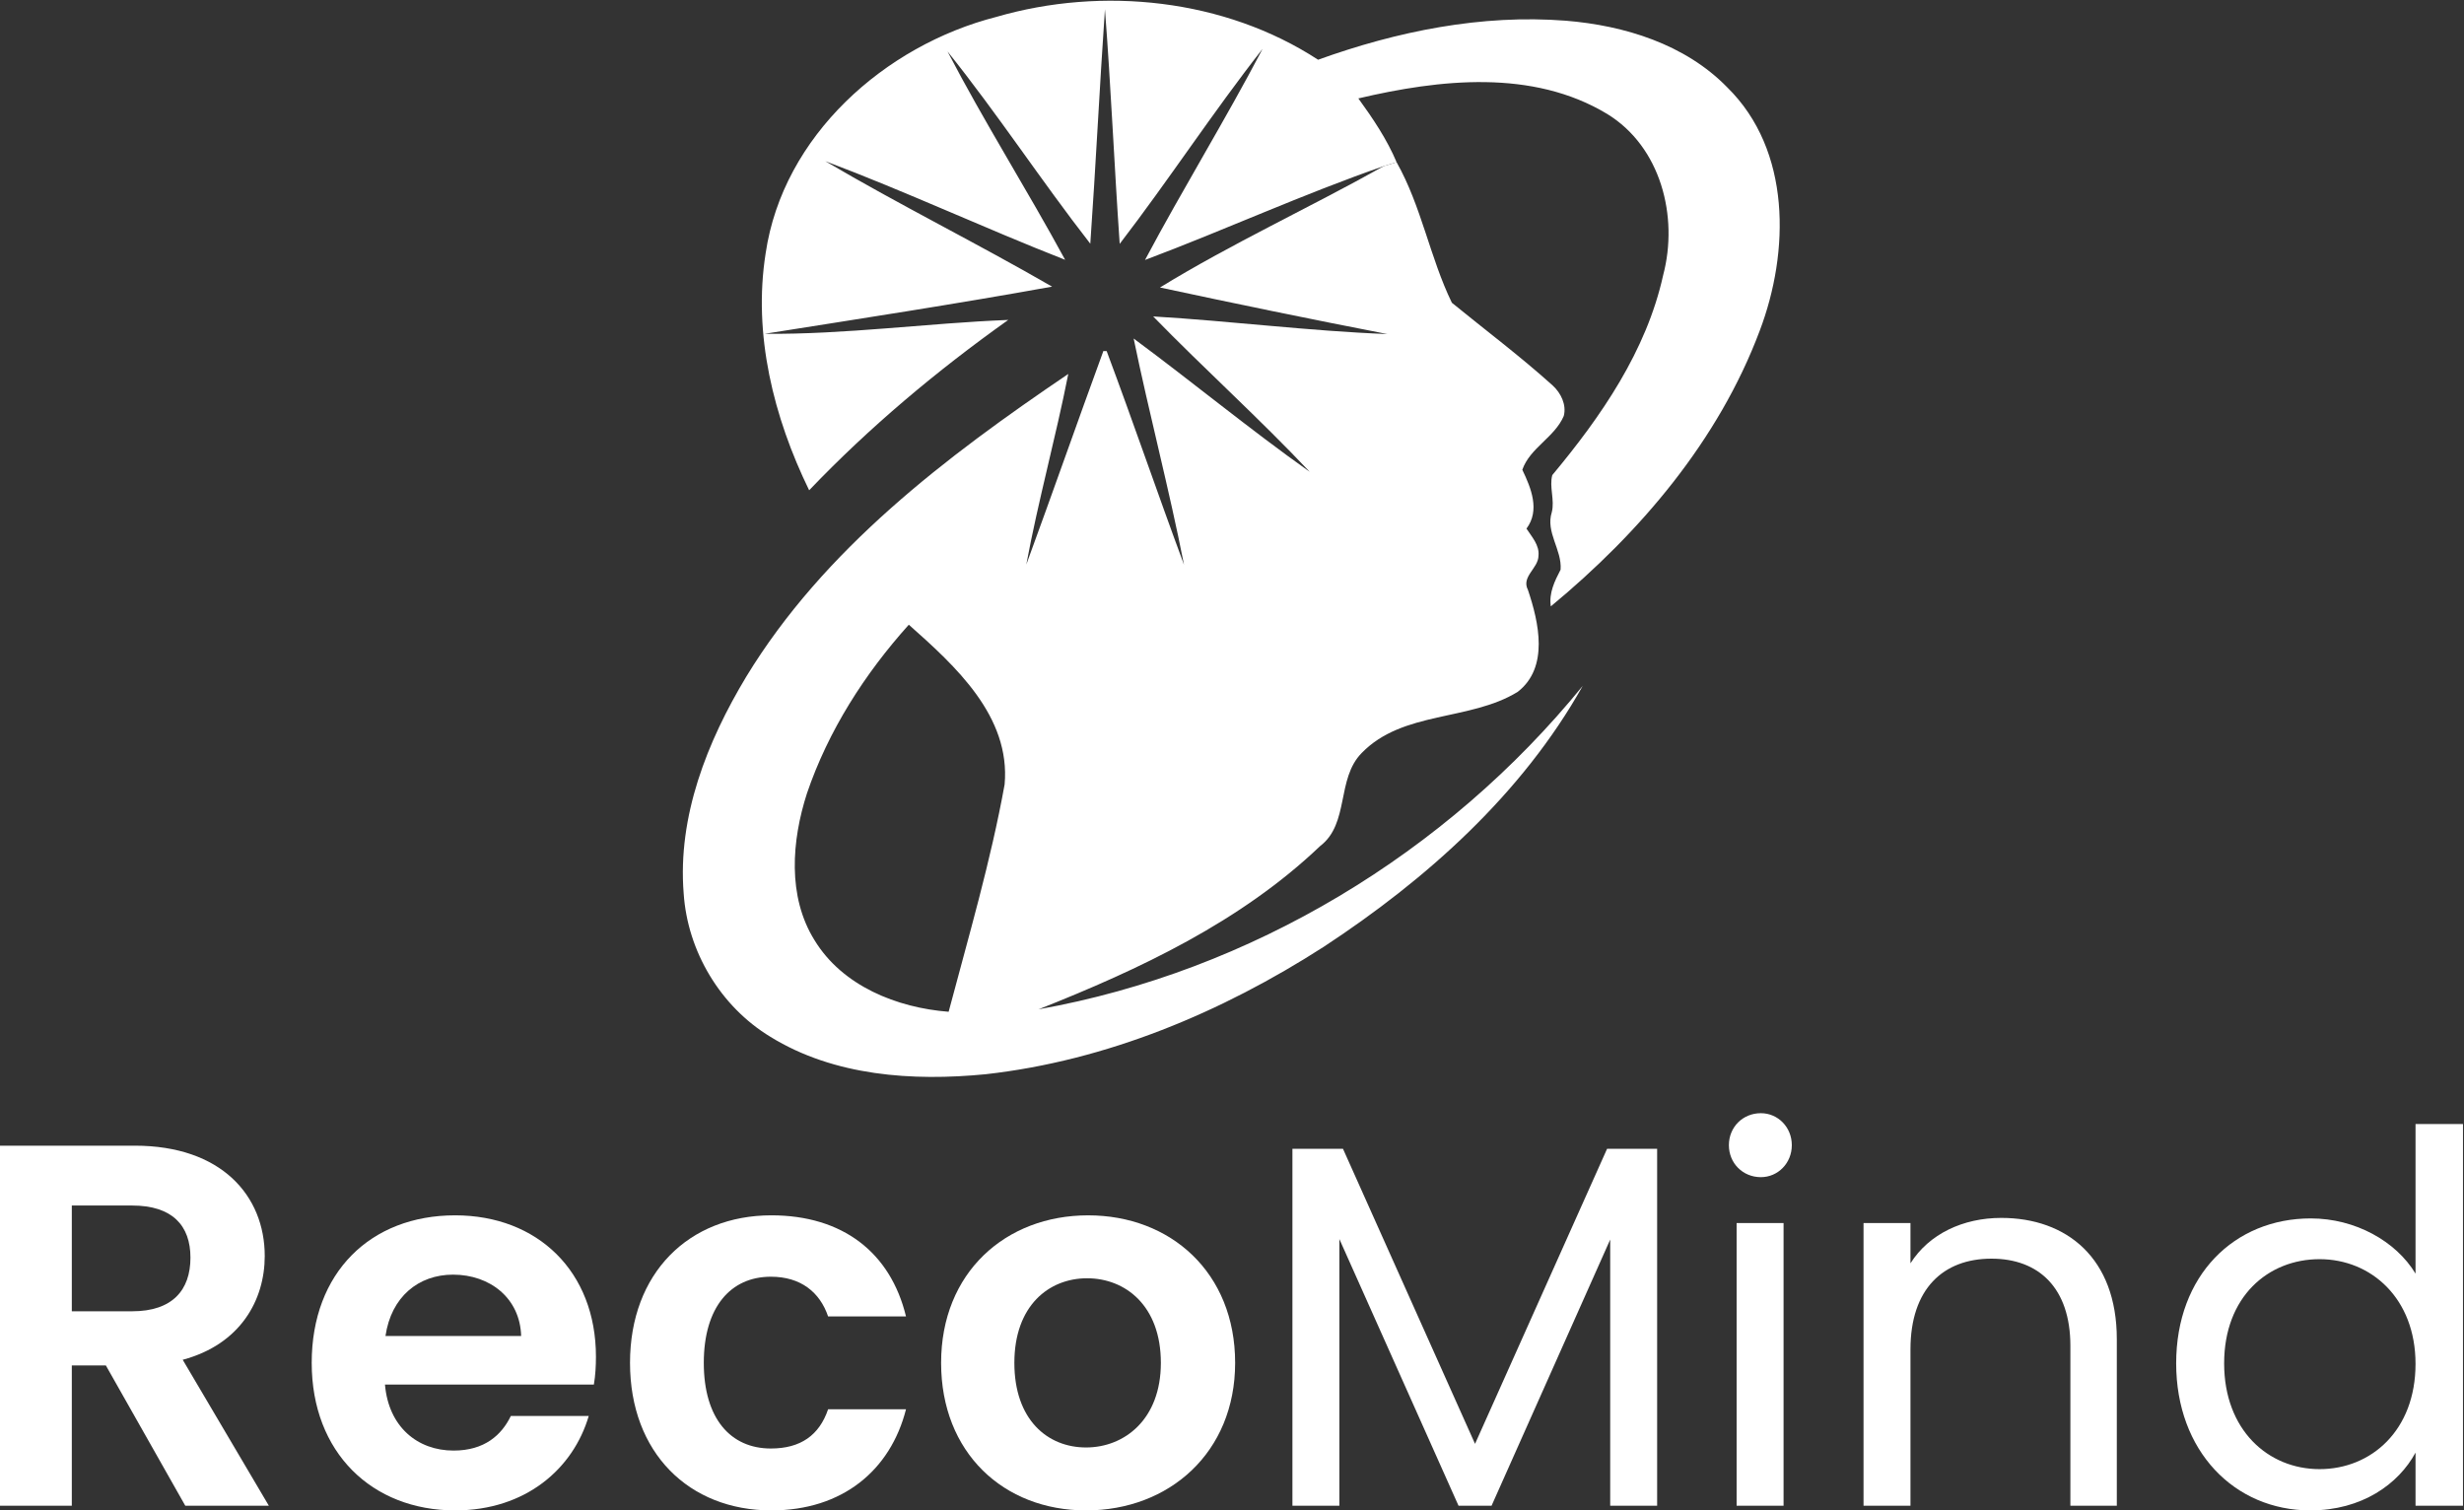 <?xml version="1.0" encoding="UTF-8" standalone="no"?>
<!-- Created with Inkscape (http://www.inkscape.org/) -->

<svg
   xmlns:dc="http://purl.org/dc/elements/1.1/"
   xmlns:cc="http://creativecommons.org/ns#"
   xmlns:rdf="http://www.w3.org/1999/02/22-rdf-syntax-ns#"
   xmlns:svg="http://www.w3.org/2000/svg"
   xmlns="http://www.w3.org/2000/svg"
   xmlns:sodipodi="http://sodipodi.sourceforge.net/DTD/sodipodi-0.dtd"
   xmlns:inkscape="http://www.inkscape.org/namespaces/inkscape"
   version="1.1"
   id="svg2"
   xml:space="preserve"
   width="458.558"
   height="281.014"
   viewBox="0 0 458.558 281.014"
   sodipodi:docname="logo_recomind_white.svg"
   inkscape:version="0.92.4 (5da689c313, 2019-01-14)"
   inkscape:export-filename="C:\Users\migonza\Dropbox\recomind\pr\logo\logo_recomind_white_512x314.png"
   inkscape:export-xdpi="107.19"
   inkscape:export-ydpi="107.19"><rect x="0" y="0" width="458.558" height="281.014" fill="#333333" stroke="none"/><defs
     id="defs6"><clipPath
       clipPathUnits="userSpaceOnUse"
       id="clipPath18"><path
         d="M 0,600 H 800 V 0 H 0 Z"
         id="path16"
         inkscape:connector-curvature="0" /></clipPath></defs><sodipodi:namedview
     pagecolor="#ffffff"
     bordercolor="#666666"
     borderopacity="1"
     objecttolerance="10"
     gridtolerance="10"
     guidetolerance="10"
     inkscape:pageopacity="0"
     inkscape:pageshadow="2"
     inkscape:window-width="3240"
     inkscape:window-height="2035"
     id="namedview4"
     showgrid="false"
     inkscape:zoom="1.18"
     inkscape:cx="8.3710125"
     inkscape:cy="103.05824"
     inkscape:window-x="-13"
     inkscape:window-y="-13"
     inkscape:window-maximized="1"
     inkscape:current-layer="g14"
     fit-margin-top="0"
     fit-margin-left="0"
     fit-margin-right="0"
     fit-margin-bottom="0" /><g
     id="g10"
     inkscape:groupmode="layer"
     inkscape:label="Logo"
     transform="matrix(1.333,0,0,-1.333,-304.054,540.507)"><g
       id="g12"><g
         id="g14"
         clip-path="url(#clipPath18)"><g
           id="g20"
           transform="translate(367.205,403.123)"
           style="fill:#ffffff"><path
             d="m 0,0 c 14.837,4.308 31.87,2.52 44.914,-5.981 11.031,3.973 22.825,6.368 34.588,5.448 8.192,-0.669 16.667,-3.283 22.533,-9.301 8.961,-8.799 8.715,-22.961 4.532,-33.992 -5.745,-15.303 -16.682,-28.153 -29.161,-38.468 -0.288,1.872 0.538,3.519 1.364,5.124 0.215,2.765 -2.122,5.228 -1.228,8.024 0.434,1.71 -0.382,3.529 0.068,5.176 6.827,8.192 13.148,17.336 15.48,27.918 2.164,8.171 -0.319,17.916 -7.816,22.501 -10.43,6.295 -23.406,4.831 -34.74,2.17 2.034,-2.803 3.989,-5.704 5.343,-8.909 -0.601,-0.178 -1.192,-0.35 -1.783,-0.538 -11.277,-3.906 -22.167,-8.909 -33.344,-13.107 5.275,9.928 11.198,19.506 16.411,29.465 C 30.223,-13.316 24.07,-22.768 17.216,-31.687 16.458,-20.776 15.998,-9.839 15.156,1.066 14.403,-9.839 13.88,-20.76 13.112,-31.666 6.263,-22.872 0.146,-13.514 -6.823,-4.825 c 5.134,-9.871 11.115,-19.307 16.422,-29.089 -11.235,4.402 -22.193,9.525 -33.481,13.771 10.389,-6.122 21.221,-11.481 31.661,-17.514 -13.342,-2.416 -26.757,-4.465 -40.146,-6.588 11.361,-0.099 22.674,1.49 34.024,1.94 -9.949,-7.079 -19.354,-14.942 -27.797,-23.782 -4.961,10.179 -7.863,21.754 -6.075,33.077 C -29.805,-16.594 -15.569,-3.979 0,0"
             style="fill:#ffffff;fill-opacity:1;fill-rule:nonzero;stroke:none"
             id="path22"
             inkscape:connector-curvature="0" /></g><g
           id="g24"
           transform="translate(340.756,294.716)"
           style="fill:#ffffff"><path
             d="m 0,0 c -2.123,-6.592 -2.75,-14.372 1.056,-20.488 3.9,-6.41 11.523,-9.437 18.727,-9.996 2.791,10.529 5.876,21.011 7.816,31.734 0.852,9.525 -6.886,16.546 -13.374,22.302 C 8.072,16.703 2.97,8.752 0,0 m 80.543,87.579 c 0.59,0.189 1.181,0.361 1.782,0.539 3.477,-6.164 4.653,-13.321 7.717,-19.621 4.679,-3.816 9.567,-7.486 14.074,-11.548 1.144,-1.046 1.955,-2.688 1.547,-4.256 -1.265,-2.98 -4.731,-4.454 -5.787,-7.513 1.218,-2.535 2.504,-5.656 0.58,-8.213 0.742,-1.145 1.825,-2.3 1.678,-3.774 -0.005,-1.773 -2.441,-2.918 -1.474,-4.784 1.526,-4.522 2.964,-10.822 -1.427,-14.231 C 92.53,10.059 83.209,11.57 77.458,5.651 73.877,2.028 75.775,-4.203 71.644,-7.356 60.551,-17.927 46.446,-24.556 32.346,-30.139 c 29.658,5.301 56.99,21.816 75.968,45.159 -8.47,-15.104 -21.817,-27.023 -36.178,-36.444 -14.22,-9.139 -30.291,-15.893 -47.188,-17.781 -10.179,-0.993 -21.137,-0.272 -30.045,5.223 -6.964,4.219 -11.58,11.915 -12.114,20.034 -0.862,10.743 3.278,21.173 8.726,30.223 10.859,17.853 27.928,30.74 44.971,42.284 -1.756,-8.909 -4.198,-17.681 -5.86,-26.605 3.638,9.912 7.125,19.887 10.759,29.804 0.115,-0.005 0.345,-0.01 0.46,-0.01 C 45.552,51.851 48.965,41.84 52.641,31.933 50.57,42.514 47.789,52.944 45.614,63.504 53.875,57.393 61.811,50.837 70.191,44.898 63.154,52.364 55.5,59.238 48.338,66.589 59.249,65.941 70.113,64.55 81.034,64.127 70.432,66.186 59.845,68.361 49.29,70.63 59.343,76.799 70.217,81.787 80.543,87.579"
             style="fill:#ffffff;fill-opacity:1;fill-rule:nonzero;stroke:none"
             id="path26"
             inkscape:connector-curvature="0" /></g><g
           id="g28"
           transform="translate(246.549,237.183)"
           style="fill:#ffffff"><path
             d="M 0,0 H -8.426 V -14.765 H 0 c 5.618,0 8.138,2.955 8.138,7.49 C 8.138,-2.809 5.618,0 0,0 m 0.36,8.355 c 12.1,0 18.149,-6.986 18.149,-15.413 0,-6.121 -3.384,-12.316 -11.451,-14.476 l 12.027,-20.38 H 7.418 l -11.09,19.588 H -8.426 V -41.914 H -18.508 V 8.355 Z"
             style="fill:#ffffff;fill-opacity:1;fill-rule:nonzero;stroke:none"
             id="path30"
             inkscape:connector-curvature="0" /></g><g
           id="g32"
           transform="translate(281.915,218.963)"
           style="fill:#ffffff"><path
             d="M 0,0 H 18.941 C 18.798,5.256 14.62,8.57 9.435,8.57 4.609,8.57 0.793,5.472 0,0 m 9.723,-24.343 c -11.595,0 -20.022,8.067 -20.022,20.597 0,12.604 8.211,20.597 20.022,20.597 11.523,0 19.661,-7.85 19.661,-19.734 0,-1.295 -0.072,-2.592 -0.288,-3.889 H -0.072 c 0.505,-5.904 4.538,-9.218 9.579,-9.218 4.321,0 6.698,2.162 7.994,4.826 H 28.376 C 26.215,-18.51 19.59,-24.343 9.723,-24.343"
             style="fill:#ffffff;fill-opacity:1;fill-rule:nonzero;stroke:none"
             id="path34"
             inkscape:connector-curvature="0" /></g><g
           id="g36"
           transform="translate(335.79,235.814)"
           style="fill:#ffffff"><path
             d="M 0,0 C 9.939,0 16.636,-5.186 18.797,-14.116 H 7.921 c -1.151,3.386 -3.816,5.546 -7.994,5.546 -5.616,0 -9.361,-4.249 -9.361,-12.027 0,-7.778 3.745,-11.956 9.361,-11.956 4.178,0 6.77,1.874 7.994,5.475 H 18.797 C 16.636,-35.576 9.939,-41.194 0,-41.194 c -11.523,0 -19.734,8.066 -19.734,20.597 C -19.734,-8.067 -11.523,0 0,0"
             style="fill:#ffffff;fill-opacity:1;fill-rule:nonzero;stroke:none"
             id="path38"
             inkscape:connector-curvature="0" /></g><g
           id="g40"
           transform="translate(379.725,203.406)"
           style="fill:#ffffff"><path
             d="m 0,0 c 5.329,0 10.443,3.889 10.443,11.81 0,7.995 -4.969,11.811 -10.299,11.811 -5.329,0 -10.154,-3.816 -10.154,-11.811 C -10.01,3.889 -5.401,0 0,0 m 0,-8.787 c -11.523,0 -20.237,8.067 -20.237,20.597 0,12.605 9.003,20.597 20.525,20.597 11.523,0 20.525,-7.992 20.525,-20.597 C 20.813,-0.72 11.595,-8.787 0,-8.787"
             style="fill:#ffffff;fill-opacity:1;fill-rule:nonzero;stroke:none"
             id="path42"
             inkscape:connector-curvature="0" /></g><g
           id="g44"
           transform="translate(408.536,245.104)"
           style="fill:#ffffff"><path
             d="M 0,0 H 7.058 L 25.495,-41.194 43.931,0 h 6.987 v -49.836 h -6.553 v 37.162 L 27.8,-49.836 H 23.191 L 6.554,-12.602 V -49.836 H 0 Z"
             style="fill:#ffffff;fill-opacity:1;fill-rule:nonzero;stroke:none"
             id="path46"
             inkscape:connector-curvature="0" /></g><path
           d="m 470.551,234.734 h 6.555 v -39.465 h -6.555 z m -1.08,10.875 c 0,2.521 1.945,4.464 4.466,4.464 2.377,0 4.32,-1.943 4.32,-4.464 0,-2.52 -1.943,-4.466 -4.32,-4.466 -2.521,0 -4.466,1.946 -4.466,4.466"
           style="fill:#ffffff;fill-opacity:1;fill-rule:nonzero;stroke:none"
           id="path48"
           inkscape:connector-curvature="0" /><g
           id="g50"
           transform="translate(517.148,217.594)"
           style="fill:#ffffff"><path
             d="m 0,0 c 0,8.064 -4.392,12.17 -11.019,12.17 -6.698,0 -11.307,-4.177 -11.307,-12.675 v -21.821 h -6.552 V 17.14 h 6.552 v -5.618 c 2.594,4.106 7.347,6.338 12.676,6.338 9.147,0 16.133,-5.618 16.133,-16.925 V -22.326 H 0 Z"
             style="fill:#ffffff;fill-opacity:1;fill-rule:nonzero;stroke:none"
             id="path52"
             inkscape:connector-curvature="0" /></g><g
           id="g54"
           transform="translate(551.939,229.693)"
           style="fill:#ffffff"><path
             d="m 0,0 c -7.201,0 -13.324,-5.258 -13.324,-14.548 0,-9.29 6.123,-14.764 13.324,-14.764 7.201,0 13.396,5.401 13.396,14.693 C 13.396,-5.475 7.201,0 0,0 m -1.225,5.689 c 6.194,0 11.884,-3.169 14.621,-7.706 v 20.885 h 6.624 v -53.293 h -6.624 v 7.418 c -2.377,-4.394 -7.49,-8.066 -14.693,-8.066 -10.587,0 -18.725,8.281 -18.725,20.525 0,12.316 8.138,20.237 18.797,20.237"
             style="fill:#ffffff;fill-opacity:1;fill-rule:nonzero;stroke:none"
             id="path56"
             inkscape:connector-curvature="0" /></g></g></g></g></svg>